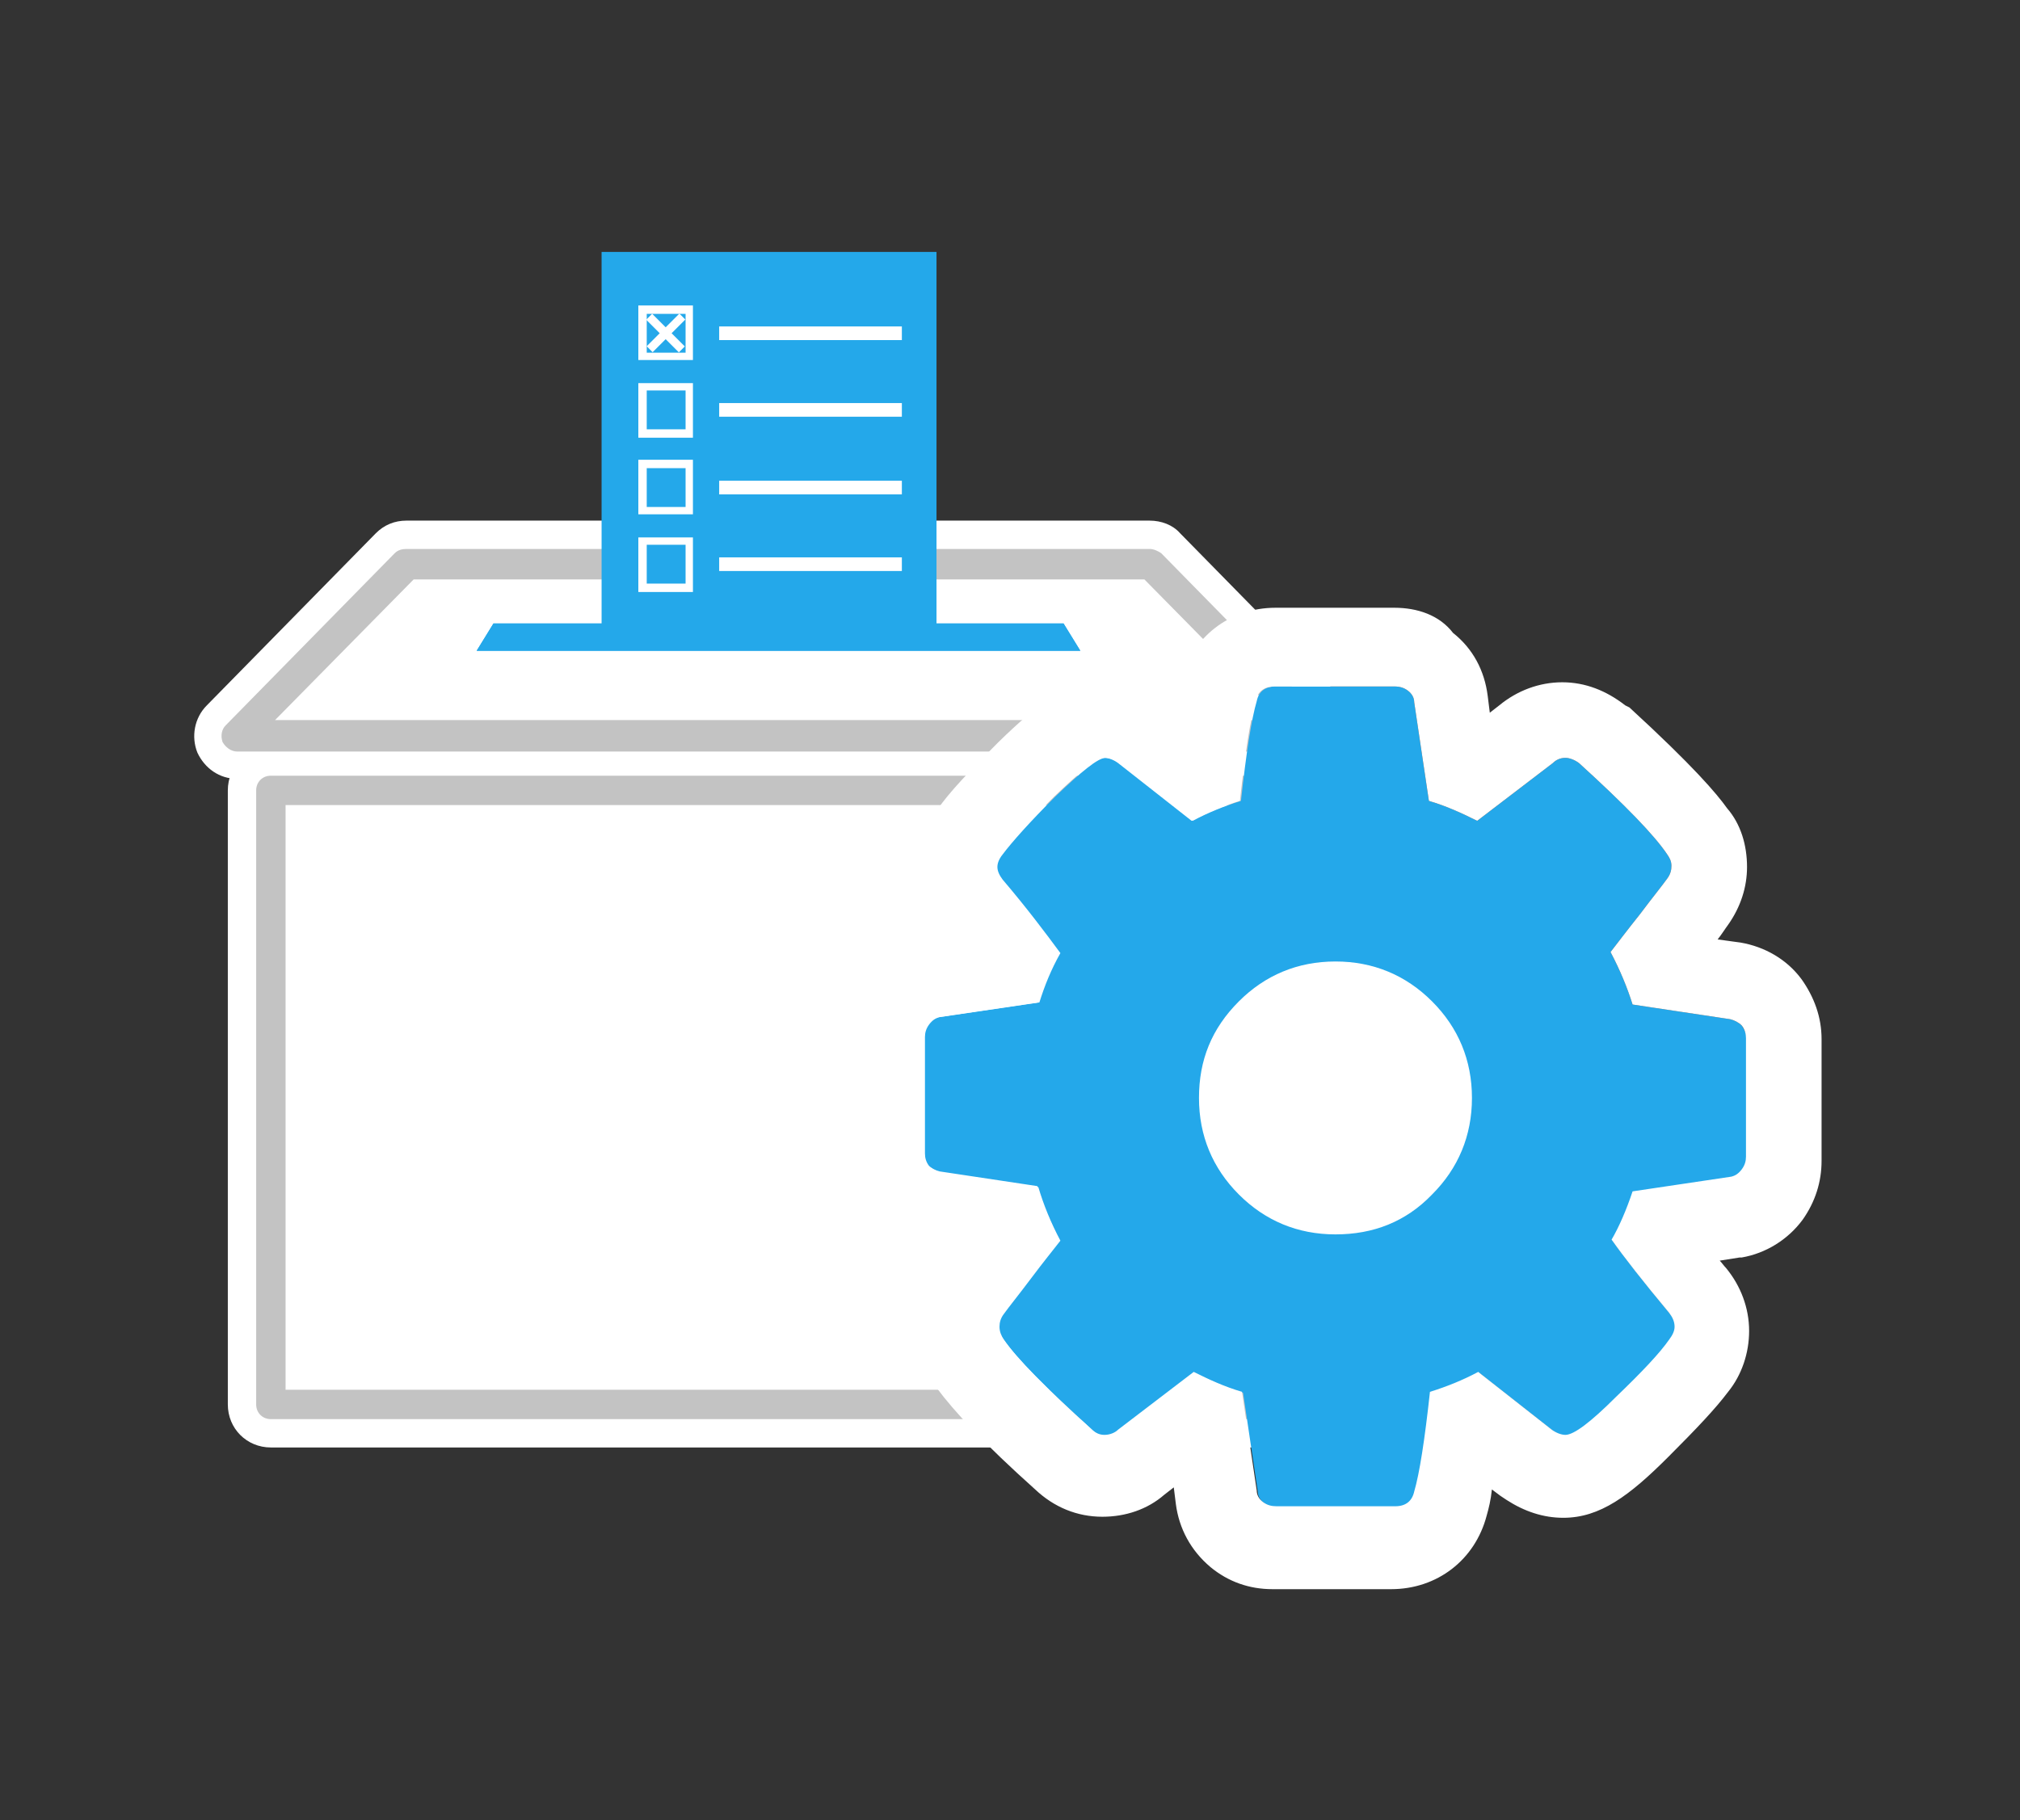 <?xml version="1.0" encoding="utf-8"?>
<!-- Generator: Adobe Illustrator 22.0.1, SVG Export Plug-In . SVG Version: 6.00 Build 0)  -->
<svg version="1.1" xmlns="http://www.w3.org/2000/svg" xmlns:xlink="http://www.w3.org/1999/xlink" x="0px" y="0px"
	 viewBox="0 0 192.4 173.4" style="enable-background:new 0 0 192.4 173.4;" xml:space="preserve">
<rect x="0" y="0" width="192.4" height="173.4" fill="#333333" stroke="none"/>
<style type="text/css">
	.st0{fill:#80B941;}
	.st1{fill:#C3C3C3;}
	.st2{fill-rule:evenodd;clip-rule:evenodd;fill:#231F20;}
	.st3{fill:#231F20;}
	.st4{fill:#DC2C2C;}
	.st5{fill:#404041;}
	.st6{fill:#FFFFFF;stroke:#2EA8DF;stroke-width:4.3;stroke-linecap:round;stroke-linejoin:round;stroke-miterlimit:10;}
	.st7{fill:#2EA8DF;stroke:#FFFFFF;stroke-width:10.478;stroke-linecap:round;stroke-linejoin:round;stroke-miterlimit:10;}
	.st8{fill:#FFFFFF;stroke:#2EA8DF;stroke-width:4.539;stroke-linecap:round;stroke-linejoin:round;stroke-miterlimit:10;}
	.st9{fill:#2EA8DF;}
	.st10{fill:#FFFFFF;stroke:#2EA8DF;stroke-width:1.936;stroke-miterlimit:10;}
	.st11{fill:#FFFFFF;}
	.st12{fill:none;stroke:#2EA8DF;stroke-width:1.18;stroke-miterlimit:10;}
	.st13{fill:#FFFFFF;stroke:#2EA8DF;stroke-width:1.18;stroke-miterlimit:10;}
	.st14{fill:#30A7DE;}
	.st15{fill:#E1E1E1;}
	.st16{fill:none;stroke:#30A7DE;stroke-width:4;stroke-miterlimit:10;}
	.st17{fill:#B9B9B9;}
	.st18{fill:#2EA8DF;stroke:#FFFFFF;stroke-width:15.285;stroke-linecap:round;stroke-linejoin:round;stroke-miterlimit:10;}
	.st19{fill:#2EA8DF;stroke:#2EA8DF;stroke-width:6.274;stroke-linecap:round;stroke-linejoin:round;stroke-miterlimit:10;}
	.st20{fill:#E1E1E1;stroke:#2EA8DF;stroke-width:6.622;stroke-linecap:round;stroke-linejoin:round;stroke-miterlimit:10;}
	.st21{fill:#FFFFFF;stroke:#2EA8DF;stroke-width:2.824;stroke-miterlimit:10;}
	.st22{fill:none;stroke:#2EA8DF;stroke-width:1.722;stroke-miterlimit:10;}
	.st23{fill:#FFFFFF;stroke:#2EA8DF;stroke-width:1.722;stroke-miterlimit:10;}
	.st24{fill:#F3F3F3;}
	.st25{fill:#487013;}
	.st26{fill:#F1F1F1;}
	.st27{fill:#333333;}
	.st28{fill-rule:evenodd;clip-rule:evenodd;fill:#FFFFFF;}
	.st29{fill:none;stroke:#80B941;stroke-width:3;stroke-miterlimit:10;}
	.st30{fill:#666666;}
	.st31{fill-rule:evenodd;clip-rule:evenodd;fill:#909090;}
	.st32{fill:#909090;}
	.st33{fill-rule:evenodd;clip-rule:evenodd;fill:#C3C3C3;}
	.st34{display:none;}
	.st35{display:inline;}
	.st36{fill:none;stroke:#C3C3C3;stroke-width:3.236;stroke-miterlimit:10;}
	.st37{fill:none;stroke:#C3C3C3;stroke-width:4;stroke-miterlimit:10;}
	.st38{fill-rule:evenodd;clip-rule:evenodd;fill:#80B941;}
	.st39{fill-rule:evenodd;clip-rule:evenodd;fill:none;stroke:#E0E0E0;stroke-width:0.797;stroke-miterlimit:10;}
	.st40{fill:#CECECE;}
	.st41{fill:#828282;}
	.st42{opacity:0.7;}
	.st43{fill:#24A8EA;}
	.st44{opacity:0.8;}
	.st45{display:inline;fill:#FFFFFF;}
	.st46{fill:#E6ED4F;}
	.st47{fill:#FFFFFF;stroke:#80B941;stroke-width:10;stroke-linejoin:bevel;stroke-miterlimit:10;}
	.st48{fill:none;stroke:#80B941;stroke-width:6;stroke-miterlimit:10;}
	.st49{fill:#FFFFFF;stroke:#80B941;stroke-width:6;stroke-miterlimit:10;}
	.st50{opacity:0.6;fill:#FFFFFF;}
</style>
<g id="Layer_1">
</g>
<g id="Layer_2">
</g>
<g id="Layer_3">
	<g>
		<g>
			<path class="st11" d="M122.6,137.9H25.8c-2.3,0-4.1-1.8-4.1-4.1V75.3c0-2.3,1.8-4.1,4.1-4.1h96.8c2.3,0,4.1,1.8,4.1,4.1v58.5
				C126.7,136,124.8,137.9,122.6,137.9z"/>
			<path class="st11" d="M125.7,74.2H22.6c-1.7,0-3.1-1-3.8-2.5c-0.6-1.5-0.3-3.3,0.9-4.5l16.1-16.4c0.8-0.8,1.8-1.2,2.9-1.2h70.8
				c1.1,0,2.2,0.4,2.9,1.2l16.1,16.4c1.2,1.2,1.5,2.9,0.9,4.5C128.8,73.2,127.3,74.2,125.7,74.2z"/>
			<g>
				<path class="st1" d="M122.6,135.2H25.8c-0.8,0-1.4-0.6-1.4-1.4V75.3c0-0.8,0.6-1.4,1.4-1.4h96.8c0.8,0,1.4,0.6,1.4,1.4v58.5
					C124,134.6,123.3,135.2,122.6,135.2z M27.2,132.4h94V76.7h-94V132.4z"/>
			</g>
			<g>
				<polygon class="st11" points="125.7,70.1 22.6,70.1 38.7,53.7 109.6,53.7 				"/>
				<path class="st1" d="M125.7,71.6H22.6c-0.6,0-1.1-0.4-1.4-0.9c-0.2-0.6-0.1-1.2,0.3-1.6l16.1-16.4c0.3-0.3,0.7-0.4,1.1-0.4h70.8
					c0.4,0,0.8,0.2,1.1,0.4l16.1,16.4c0.4,0.4,0.5,1.1,0.3,1.6C126.8,71.2,126.3,71.6,125.7,71.6z M26.2,68.6h96L109,55.2H39.4
					L26.2,68.6z"/>
			</g>
			<g>
				<polygon class="st43" points="102.9,62 45.4,62 47,59.4 101.3,59.4 				"/>
				<polygon class="st43" points="101.3,59.4 47,59.4 45.4,62 102.9,62 101.3,59.4 				"/>
			</g>
			<g>
				<rect x="57.3" y="24" class="st43" width="31.9" height="36.7"/>
				<path class="st11" d="M66,34.3h-5.2v-5.2H66V34.3z M61.6,33.6h3.7v-3.7h-3.7V33.6z"/>
				<path class="st11" d="M66,41.7h-5.2v-5.2H66V41.7z M61.6,40.9h3.7v-3.7h-3.7V40.9z"/>
				<path class="st11" d="M66,49h-5.2v-5.2H66V49z M61.6,48.3h3.7v-3.7h-3.7V48.3z"/>
				<path class="st11" d="M66,56.4h-5.2v-5.2H66V56.4z M61.6,55.6h3.7v-3.7h-3.7V55.6z"/>
				<rect x="68.5" y="31.1" class="st11" width="17.4" height="1.3"/>
				<rect x="68.5" y="38.4" class="st11" width="17.4" height="1.3"/>
				<rect x="68.5" y="45.8" class="st11" width="17.4" height="1.3"/>
				<rect x="68.5" y="53.1" class="st11" width="17.4" height="1.3"/>
				<g>
					<g>
						<line class="st43" x1="61.9" y1="30.2" x2="65" y2="33.3"/>
						
							<rect x="63" y="29.5" transform="matrix(0.707 -0.707 0.707 0.707 -3.848 54.144)" class="st11" width="0.8" height="4.4"/>
					</g>
					<g>
						<line class="st43" x1="65" y1="30.2" x2="61.9" y2="33.3"/>
						
							<rect x="61.2" y="31.3" transform="matrix(0.708 -0.707 0.707 0.708 -3.864 54.095)" class="st11" width="4.4" height="0.8"/>
					</g>
				</g>
			</g>
		</g>
		<g>
			<g>
				<path class="st43" d="M166.4,99v11.3c0,0.4-0.1,0.8-0.4,1.2c-0.3,0.4-0.6,0.6-1,0.7l-9.4,1.4c-0.6,1.8-1.3,3.4-2,4.6
					c1.2,1.7,3,4,5.5,7c0.3,0.4,0.5,0.8,0.5,1.3c0,0.4-0.2,0.8-0.5,1.2c-0.9,1.3-2.6,3.1-5.1,5.5c-2.4,2.4-4,3.6-4.8,3.6
					c-0.4,0-0.9-0.2-1.3-0.5l-7-5.5c-1.5,0.8-3,1.4-4.6,1.9c-0.5,4.6-1,7.8-1.5,9.5c-0.2,0.9-0.8,1.4-1.8,1.4h-11.3
					c-0.5,0-0.9-0.1-1.3-0.4c-0.4-0.3-0.6-0.7-0.6-1.1l-1.4-9.4c-1.7-0.5-3.2-1.2-4.6-1.9l-7.2,5.5c-0.3,0.3-0.8,0.5-1.3,0.5
					c-0.5,0-0.9-0.2-1.3-0.6c-4.3-3.9-7.1-6.7-8.4-8.6c-0.2-0.3-0.4-0.7-0.4-1.2c0-0.4,0.1-0.8,0.4-1.2c0.5-0.7,1.4-1.8,2.6-3.4
					s2.1-2.7,2.8-3.6c-0.9-1.7-1.6-3.4-2.1-5.1l-9.3-1.4c-0.4-0.1-0.8-0.3-1.1-0.6c-0.3-0.4-0.4-0.8-0.4-1.2V98.8
					c0-0.4,0.1-0.8,0.4-1.2c0.3-0.4,0.6-0.6,1-0.7l9.5-1.4c0.5-1.6,1.1-3.1,2-4.7c-1.4-1.9-3.2-4.3-5.5-7c-0.3-0.4-0.5-0.8-0.5-1.2
					c0-0.3,0.1-0.7,0.5-1.2c0.9-1.2,2.6-3.1,5-5.5c2.5-2.4,4.1-3.7,4.8-3.7c0.4,0,0.9,0.2,1.3,0.5l7,5.5c1.5-0.8,3-1.4,4.6-1.9
					c0.5-4.6,1-7.8,1.5-9.5c0.2-1,0.9-1.4,1.8-1.4h11.3c0.5,0,0.9,0.1,1.3,0.4c0.4,0.3,0.6,0.7,0.6,1.1l1.4,9.4
					c1.7,0.5,3.2,1.2,4.6,1.9l7.2-5.5c0.3-0.3,0.7-0.5,1.2-0.5c0.4,0,0.9,0.2,1.3,0.5c4.4,4,7.2,6.9,8.4,8.7
					c0.2,0.3,0.4,0.6,0.4,1.1c0,0.4-0.1,0.8-0.4,1.2c-0.5,0.7-1.4,1.8-2.6,3.4c-1.2,1.5-2.1,2.7-2.8,3.6c0.9,1.7,1.6,3.4,2.1,5
					l9.3,1.4c0.4,0.1,0.8,0.3,1.1,0.6C166.2,98.2,166.4,98.6,166.4,99z"/>
				<path class="st11" d="M132.8,65.4c0.5,0,0.9,0.1,1.3,0.4c0.4,0.3,0.6,0.7,0.6,1.1l1.4,9.4c1.7,0.5,3.2,1.2,4.6,1.9l7.2-5.5
					c0.3-0.3,0.7-0.5,1.2-0.5c0.4,0,0.9,0.2,1.3,0.5c4.4,4,7.2,6.9,8.4,8.7c0.2,0.3,0.4,0.6,0.4,1.1c0,0.4-0.1,0.8-0.4,1.2
					c-0.5,0.7-1.4,1.8-2.6,3.4c-1.2,1.5-2.1,2.7-2.8,3.6c0.9,1.7,1.6,3.4,2.1,5l9.3,1.4c0.4,0.1,0.8,0.3,1.1,0.6
					c0.3,0.4,0.4,0.8,0.4,1.2v11.3c0,0.4-0.1,0.8-0.4,1.2c-0.3,0.4-0.6,0.6-1,0.7l-9.4,1.4c-0.6,1.8-1.3,3.4-2,4.6
					c1.2,1.7,3,4,5.5,7c0.3,0.4,0.5,0.8,0.5,1.3c0,0.4-0.2,0.8-0.5,1.2c-0.9,1.3-2.6,3.1-5.1,5.5c-2.4,2.4-4,3.6-4.8,3.6
					c-0.4,0-0.9-0.2-1.3-0.5l-7-5.5c-1.5,0.8-3,1.4-4.6,1.9c-0.5,4.6-1,7.8-1.5,9.5c-0.2,0.9-0.8,1.4-1.8,1.4h-11.3
					c-0.5,0-0.9-0.1-1.3-0.4c-0.4-0.3-0.6-0.7-0.6-1.1l-1.4-9.4c-1.7-0.5-3.2-1.2-4.6-1.9l-7.2,5.5c-0.3,0.3-0.8,0.5-1.3,0.5
					c-0.5,0-0.9-0.2-1.3-0.6c-4.3-3.9-7.1-6.7-8.4-8.6c-0.2-0.3-0.4-0.7-0.4-1.2c0-0.4,0.1-0.8,0.4-1.2c0.5-0.7,1.4-1.8,2.6-3.4
					c1.2-1.5,2.1-2.7,2.8-3.6c-0.9-1.7-1.6-3.4-2.1-5.1l-9.3-1.4c-0.4-0.1-0.8-0.3-1.1-0.6c-0.3-0.4-0.4-0.8-0.4-1.2V98.8
					c0-0.4,0.1-0.8,0.4-1.2c0.3-0.4,0.6-0.6,1-0.7l9.5-1.4c0.5-1.6,1.1-3.1,2-4.7c-1.4-1.9-3.2-4.3-5.5-7c-0.3-0.4-0.5-0.8-0.5-1.2
					c0-0.3,0.1-0.7,0.5-1.2c0.9-1.2,2.6-3.1,5-5.5c2.5-2.4,4.1-3.7,4.8-3.7c0.4,0,0.9,0.2,1.3,0.5l7,5.5c1.5-0.8,3-1.4,4.6-1.9
					c0.5-4.6,1-7.8,1.5-9.5c0.2-1,0.9-1.4,1.8-1.4H132.8 M132.8,57.9h-11.3c-4.4,0-8,2.8-9.1,7.1c-0.2,0.7-0.4,1.5-0.5,2.5l-0.8-0.6
					l0,0l0,0c-1.8-1.3-3.8-2-5.9-2c-3.5,0-6.2,2-10.1,5.8c-2.8,2.8-4.7,4.8-5.8,6.4l-0.1,0.1l0,0.1c-1.2,1.7-1.8,3.5-1.8,5.4
					c0,2.2,0.8,4.2,2.2,6c0.2,0.2,0.4,0.5,0.6,0.7l-2,0.3l-0.1,0l-0.1,0c-2.3,0.4-4.3,1.7-5.7,3.6l0,0l0,0c-1.2,1.6-1.8,3.6-1.8,5.6
					v11.3c0,2.1,0.7,4.1,1.9,5.7c1.4,1.9,3.5,3.1,5.8,3.5l0,0l0,0l2.1,0.3c-0.4,0.5-0.7,1-1,1.4c-1.2,1.6-1.8,3.6-1.8,5.5
					c0,2,0.6,3.8,1.7,5.4l0,0.1l0,0.1c1.7,2.3,4.6,5.4,9.4,9.7c1.8,1.7,4,2.6,6.4,2.6c2.2,0,4.3-0.7,5.9-2.1l0.9-0.7l0.2,1.6
					c0.3,2.3,1.4,4.4,3.3,6c1.7,1.4,3.7,2.1,5.9,2.1h11.3c4.4,0,8-2.8,9.1-7c0.2-0.7,0.4-1.5,0.5-2.5l0.8,0.6l0.3,0.2l0.3,0.2
					c1.7,1.1,3.5,1.7,5.4,1.7c3.5,0,6.3-2.1,10-5.8c2.7-2.7,4.5-4.6,5.7-6.2c1.3-1.6,2-3.7,2-5.8c0-2.2-0.8-4.3-2.2-6
					c-0.2-0.2-0.4-0.5-0.6-0.7l1.9-0.3l0.1,0l0.1,0c2.3-0.4,4.4-1.7,5.8-3.6c1.2-1.7,1.8-3.6,1.8-5.6V99c0-2.1-0.7-4-1.9-5.7l0,0
					l0,0c-1.4-1.9-3.5-3.1-5.8-3.5l-2.2-0.3c0.4-0.5,0.7-1,1-1.4c1.2-1.7,1.8-3.6,1.8-5.5c0-2.1-0.6-4.1-1.9-5.6
					c-1-1.4-3.2-4-9.3-9.6l-0.2-0.1l-0.2-0.1c-1.8-1.4-3.8-2.2-6-2.2c-2.2,0-4.3,0.8-6,2.2l-0.9,0.7l-0.2-1.6
					c-0.3-2.4-1.4-4.5-3.3-6C137.1,58.6,135,57.9,132.8,57.9L132.8,57.9z"/>
			</g>
			<path class="st11" d="M136.4,113.8c2.5-2.5,3.8-5.6,3.8-9.2c0-3.6-1.3-6.7-3.8-9.2c-2.5-2.5-5.6-3.8-9.2-3.8
				c-3.6,0-6.7,1.3-9.2,3.8c-2.6,2.6-3.8,5.6-3.8,9.2c0,3.6,1.3,6.7,3.8,9.2c2.5,2.5,5.6,3.8,9.2,3.8
				C130.8,117.6,133.9,116.4,136.4,113.8z"/>
		</g>
	</g>
</g>
<g id="Layer_4">
</g>
</svg>
